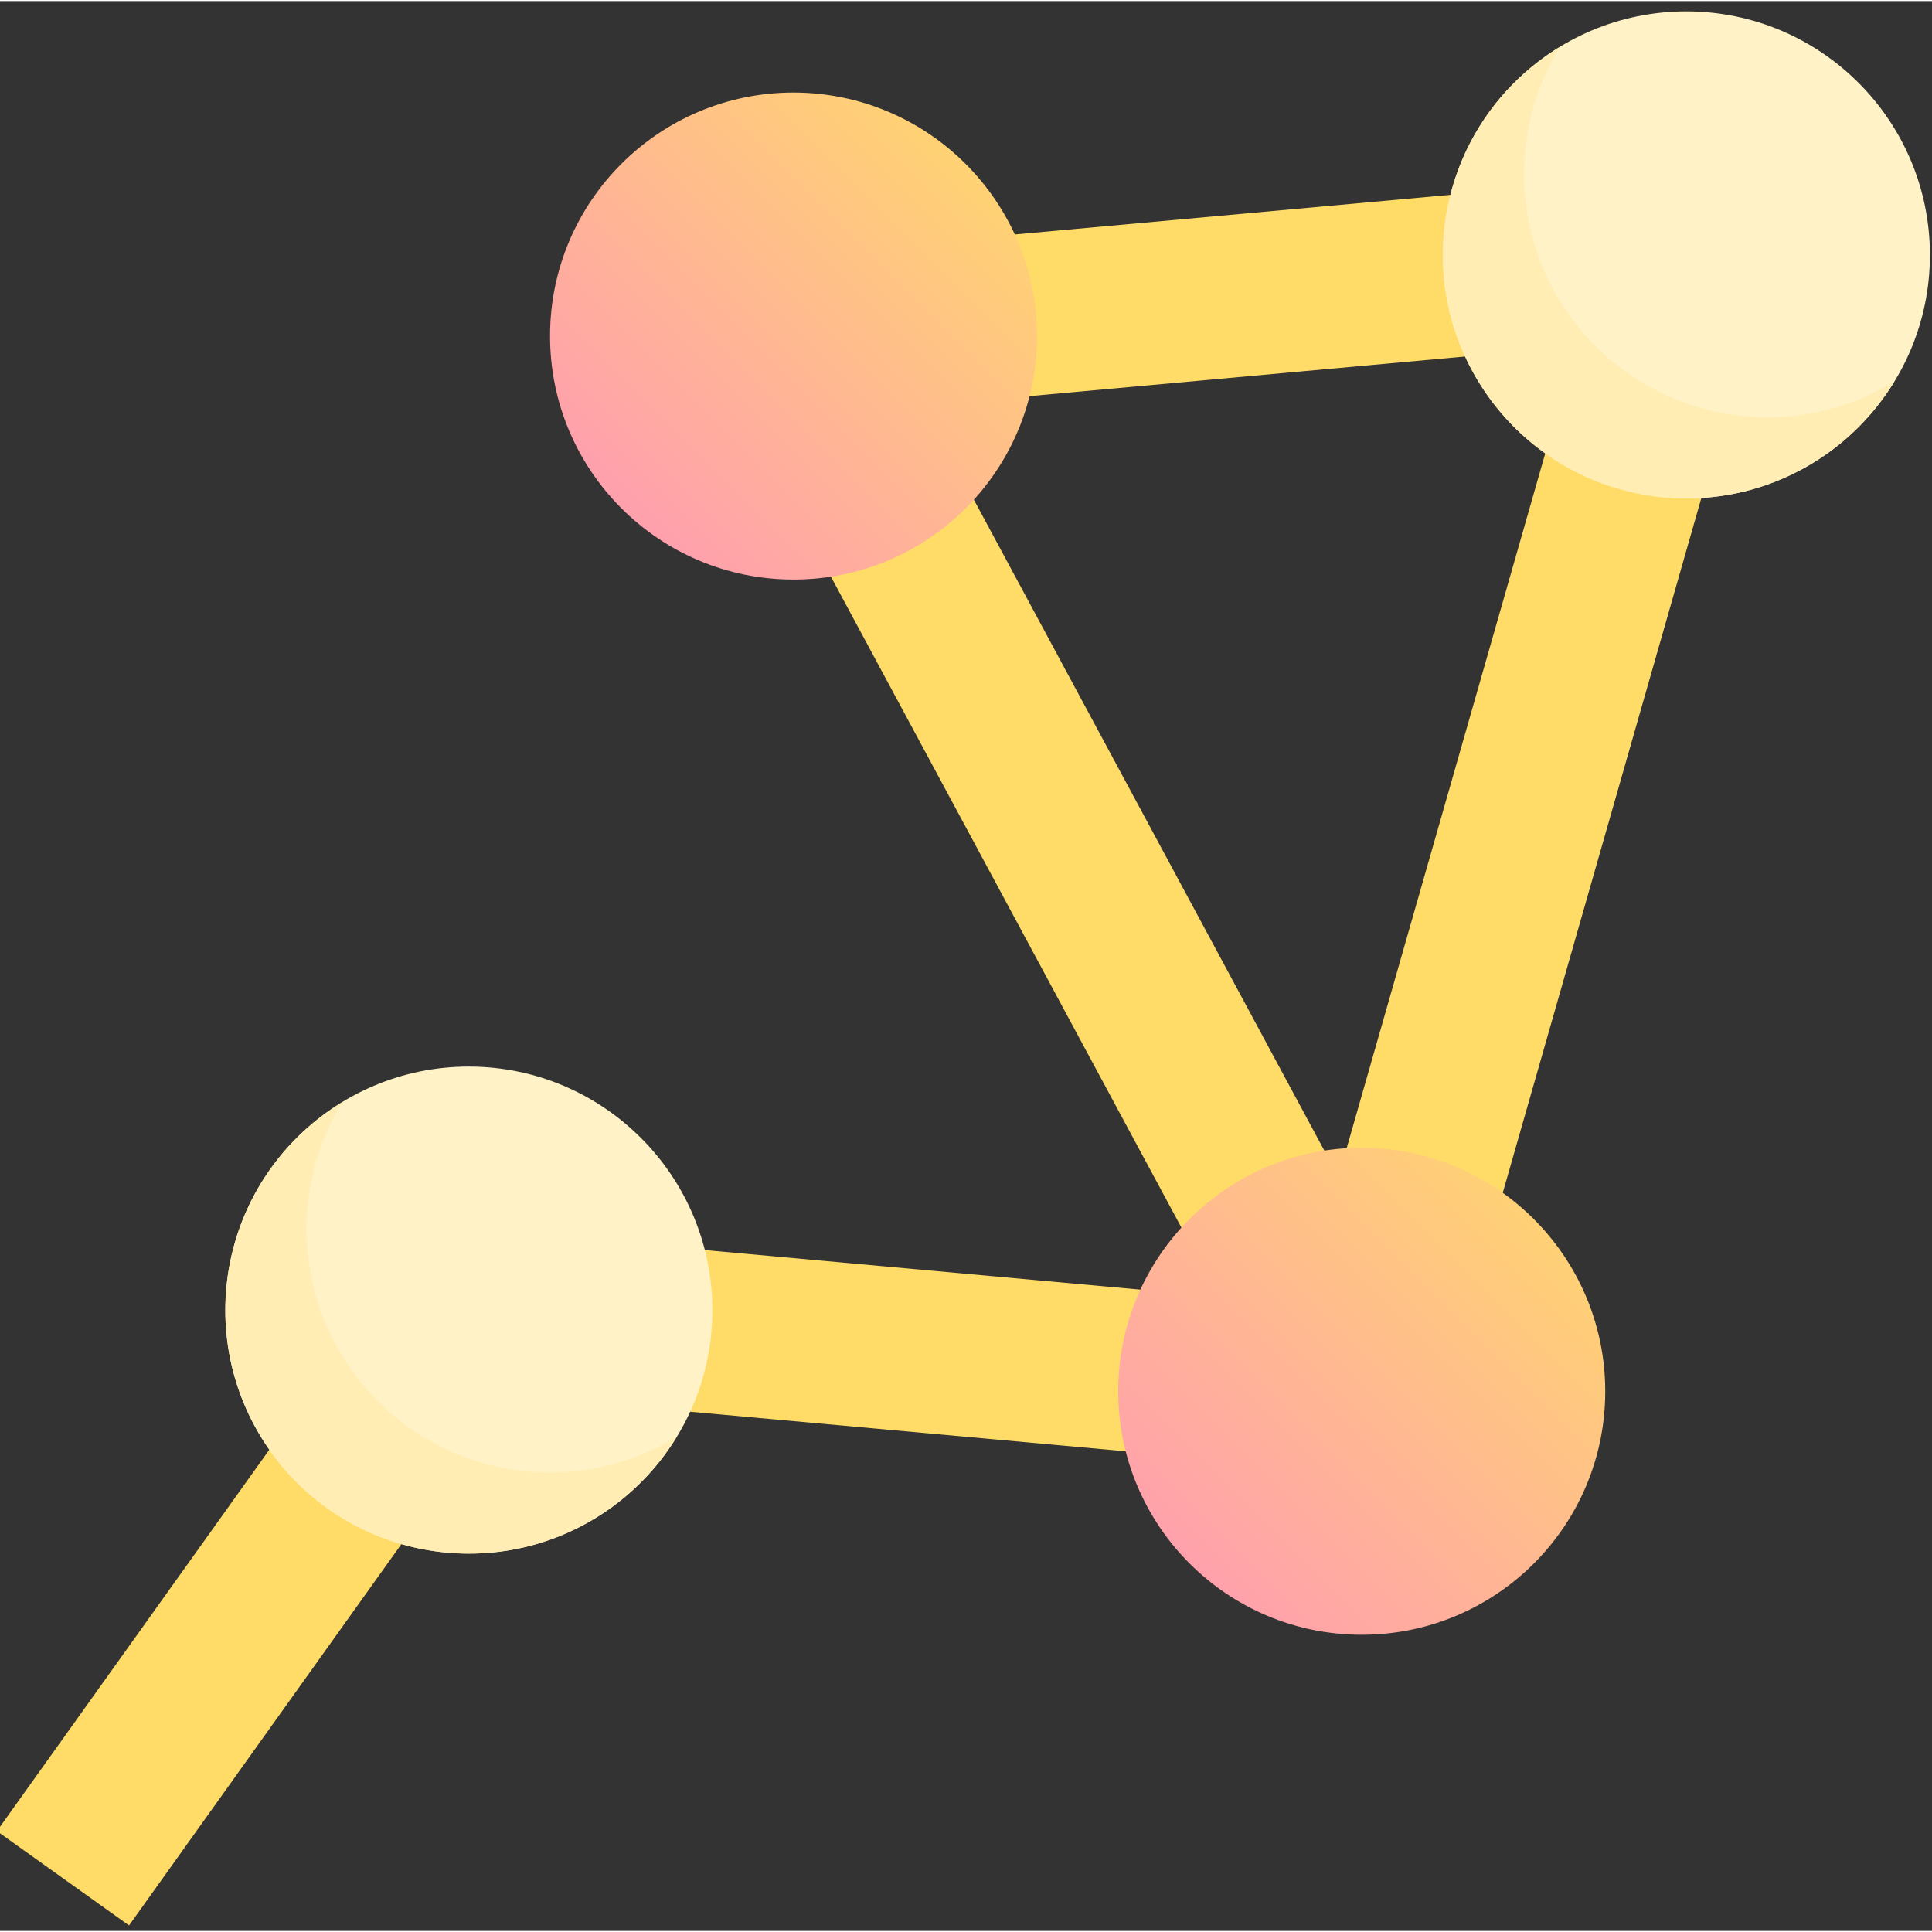 <svg xmlns="http://www.w3.org/2000/svg" height="628pt" version="1.1" viewBox="1 -3 628.699 628" width="628pt">
<rect x="1" y="-3" width="628.699" height="628" fill="#333333" stroke="none"/>
<defs>
<linearGradient gradientTransform="matrix(2.668,0,0,-2.668,-14.004,1808.84)" gradientUnits="userSpaceOnUse" id="linear0" x1="143.707" x2="202.765" y1="481.532" y2="540.589">
<stop offset="0" style="stop-color:rgb(100%,60%,70.98%);stop-opacity:1;" />
<stop offset="1" style="stop-color:rgb(100%,86.275%,40.784%);stop-opacity:1;" />
</linearGradient>
<linearGradient gradientTransform="matrix(2.668,0,0,-2.668,-14.004,1808.84)" gradientUnits="userSpaceOnUse" id="linear1" x1="76.057" x2="131.7" y1="611.882" y2="667.525">
<stop offset="0" style="stop-color:rgb(100%,60%,70.98%);stop-opacity:1;" />
<stop offset="1" style="stop-color:rgb(100%,86.275%,40.784%);stop-opacity:1;" />
</linearGradient>
</defs>
<g id="surface1">
<path d="M 175.047 438.309 L 42.988 623.219 L 0 592.516 L 132.059 407.605 Z M 175.047 438.309 " style=" stroke:none;fill-rule:nonzero;fill:rgb(100%,86.275%,40.784%);fill-opacity:1;" />
<path d="M 446.523 423.082 L 441.742 475.691 L 151.191 449.289 L 155.973 396.68 Z M 446.523 423.082 " style=" stroke:none;fill-rule:nonzero;fill:rgb(100%,86.275%,40.784%);fill-opacity:1;" />
<path d="M 575.18 86.84 L 469.496 456.617 L 418.699 442.102 L 524.383 72.32 Z M 575.18 86.84 " style=" stroke:none;fill-rule:nonzero;fill:rgb(100%,86.275%,40.784%);fill-opacity:1;" />
<path d="M 552.172 105.891 L 261.621 132.324 L 256.836 79.715 L 547.387 53.281 Z M 552.172 105.891 " style=" stroke:none;fill-rule:nonzero;fill:rgb(100%,86.275%,40.784%);fill-opacity:1;" />
<path d="M 467.375 436.852 L 420.863 461.898 L 235.969 118.512 L 282.48 93.465 Z M 467.375 436.852 " style=" stroke:none;fill-rule:nonzero;fill:rgb(100%,86.275%,40.784%);fill-opacity:1;" />
<path d="M 153.578 343.727 C 109.812 343.727 74.336 379.203 74.336 422.969 C 74.336 466.73 109.812 502.207 153.578 502.207 C 197.34 502.207 232.816 466.73 232.816 422.969 C 232.77 379.223 197.32 343.773 153.578 343.727 Z M 153.578 343.727 " style=" stroke:none;fill-rule:nonzero;fill:rgb(100%,94.902%,77.647%);fill-opacity:1;" />
<path d="M 179.992 475.793 C 136.246 475.812 100.77 440.367 100.75 396.625 C 100.746 382.055 104.758 367.762 112.348 355.324 C 74.977 378.082 63.133 426.824 85.887 464.195 C 108.641 501.566 157.387 513.414 194.758 490.656 C 205.562 484.074 214.637 475 221.219 464.195 C 208.812 471.797 194.543 475.812 179.992 475.793 Z M 179.992 475.793 " style=" stroke:none;fill-rule:nonzero;fill:rgb(100%,92.941%,70.588%);fill-opacity:1;" />
<path d="M 444.125 370.141 C 400.363 370.141 364.887 405.617 364.887 449.379 C 364.887 493.145 400.363 528.621 444.125 528.621 C 487.891 528.621 523.367 493.145 523.367 449.379 C 523.32 405.637 487.871 370.188 444.125 370.141 Z M 444.125 370.141 " style=" stroke:none;fill-rule:nonzero;fill:url(#linear0);" />
<path d="M 549.781 0.352 C 506.02 0.352 470.539 35.828 470.539 79.59 C 470.539 123.355 506.02 158.832 549.781 158.832 C 593.543 158.832 629.023 123.355 629.023 79.59 C 628.973 35.848 593.523 0.398 549.781 0.352 Z M 549.781 0.352 " style=" stroke:none;fill-rule:nonzero;fill:rgb(100%,94.902%,77.647%);fill-opacity:1;" />
<path d="M 576.195 132.418 C 532.449 132.438 496.973 96.992 496.953 53.25 C 496.949 38.676 500.961 24.387 508.555 11.949 C 471.184 34.707 459.336 83.449 482.09 120.82 C 504.848 158.191 553.59 170.035 590.961 147.281 C 601.77 140.699 610.84 131.625 617.422 120.82 C 605.016 128.418 590.746 132.434 576.195 132.418 Z M 576.195 132.418 " style=" stroke:none;fill-rule:nonzero;fill:rgb(100%,92.941%,70.588%);fill-opacity:1;" />
<path d="M 259.23 26.762 C 215.469 26.762 179.992 62.242 179.992 106.004 C 179.992 149.77 215.469 185.246 259.23 185.246 C 302.996 185.246 338.473 149.77 338.473 106.004 C 338.422 62.262 302.977 26.812 259.23 26.762 Z M 259.23 26.762 " style=" stroke:none;fill-rule:nonzero;fill:url(#linear1);" />
</g>
</svg>
